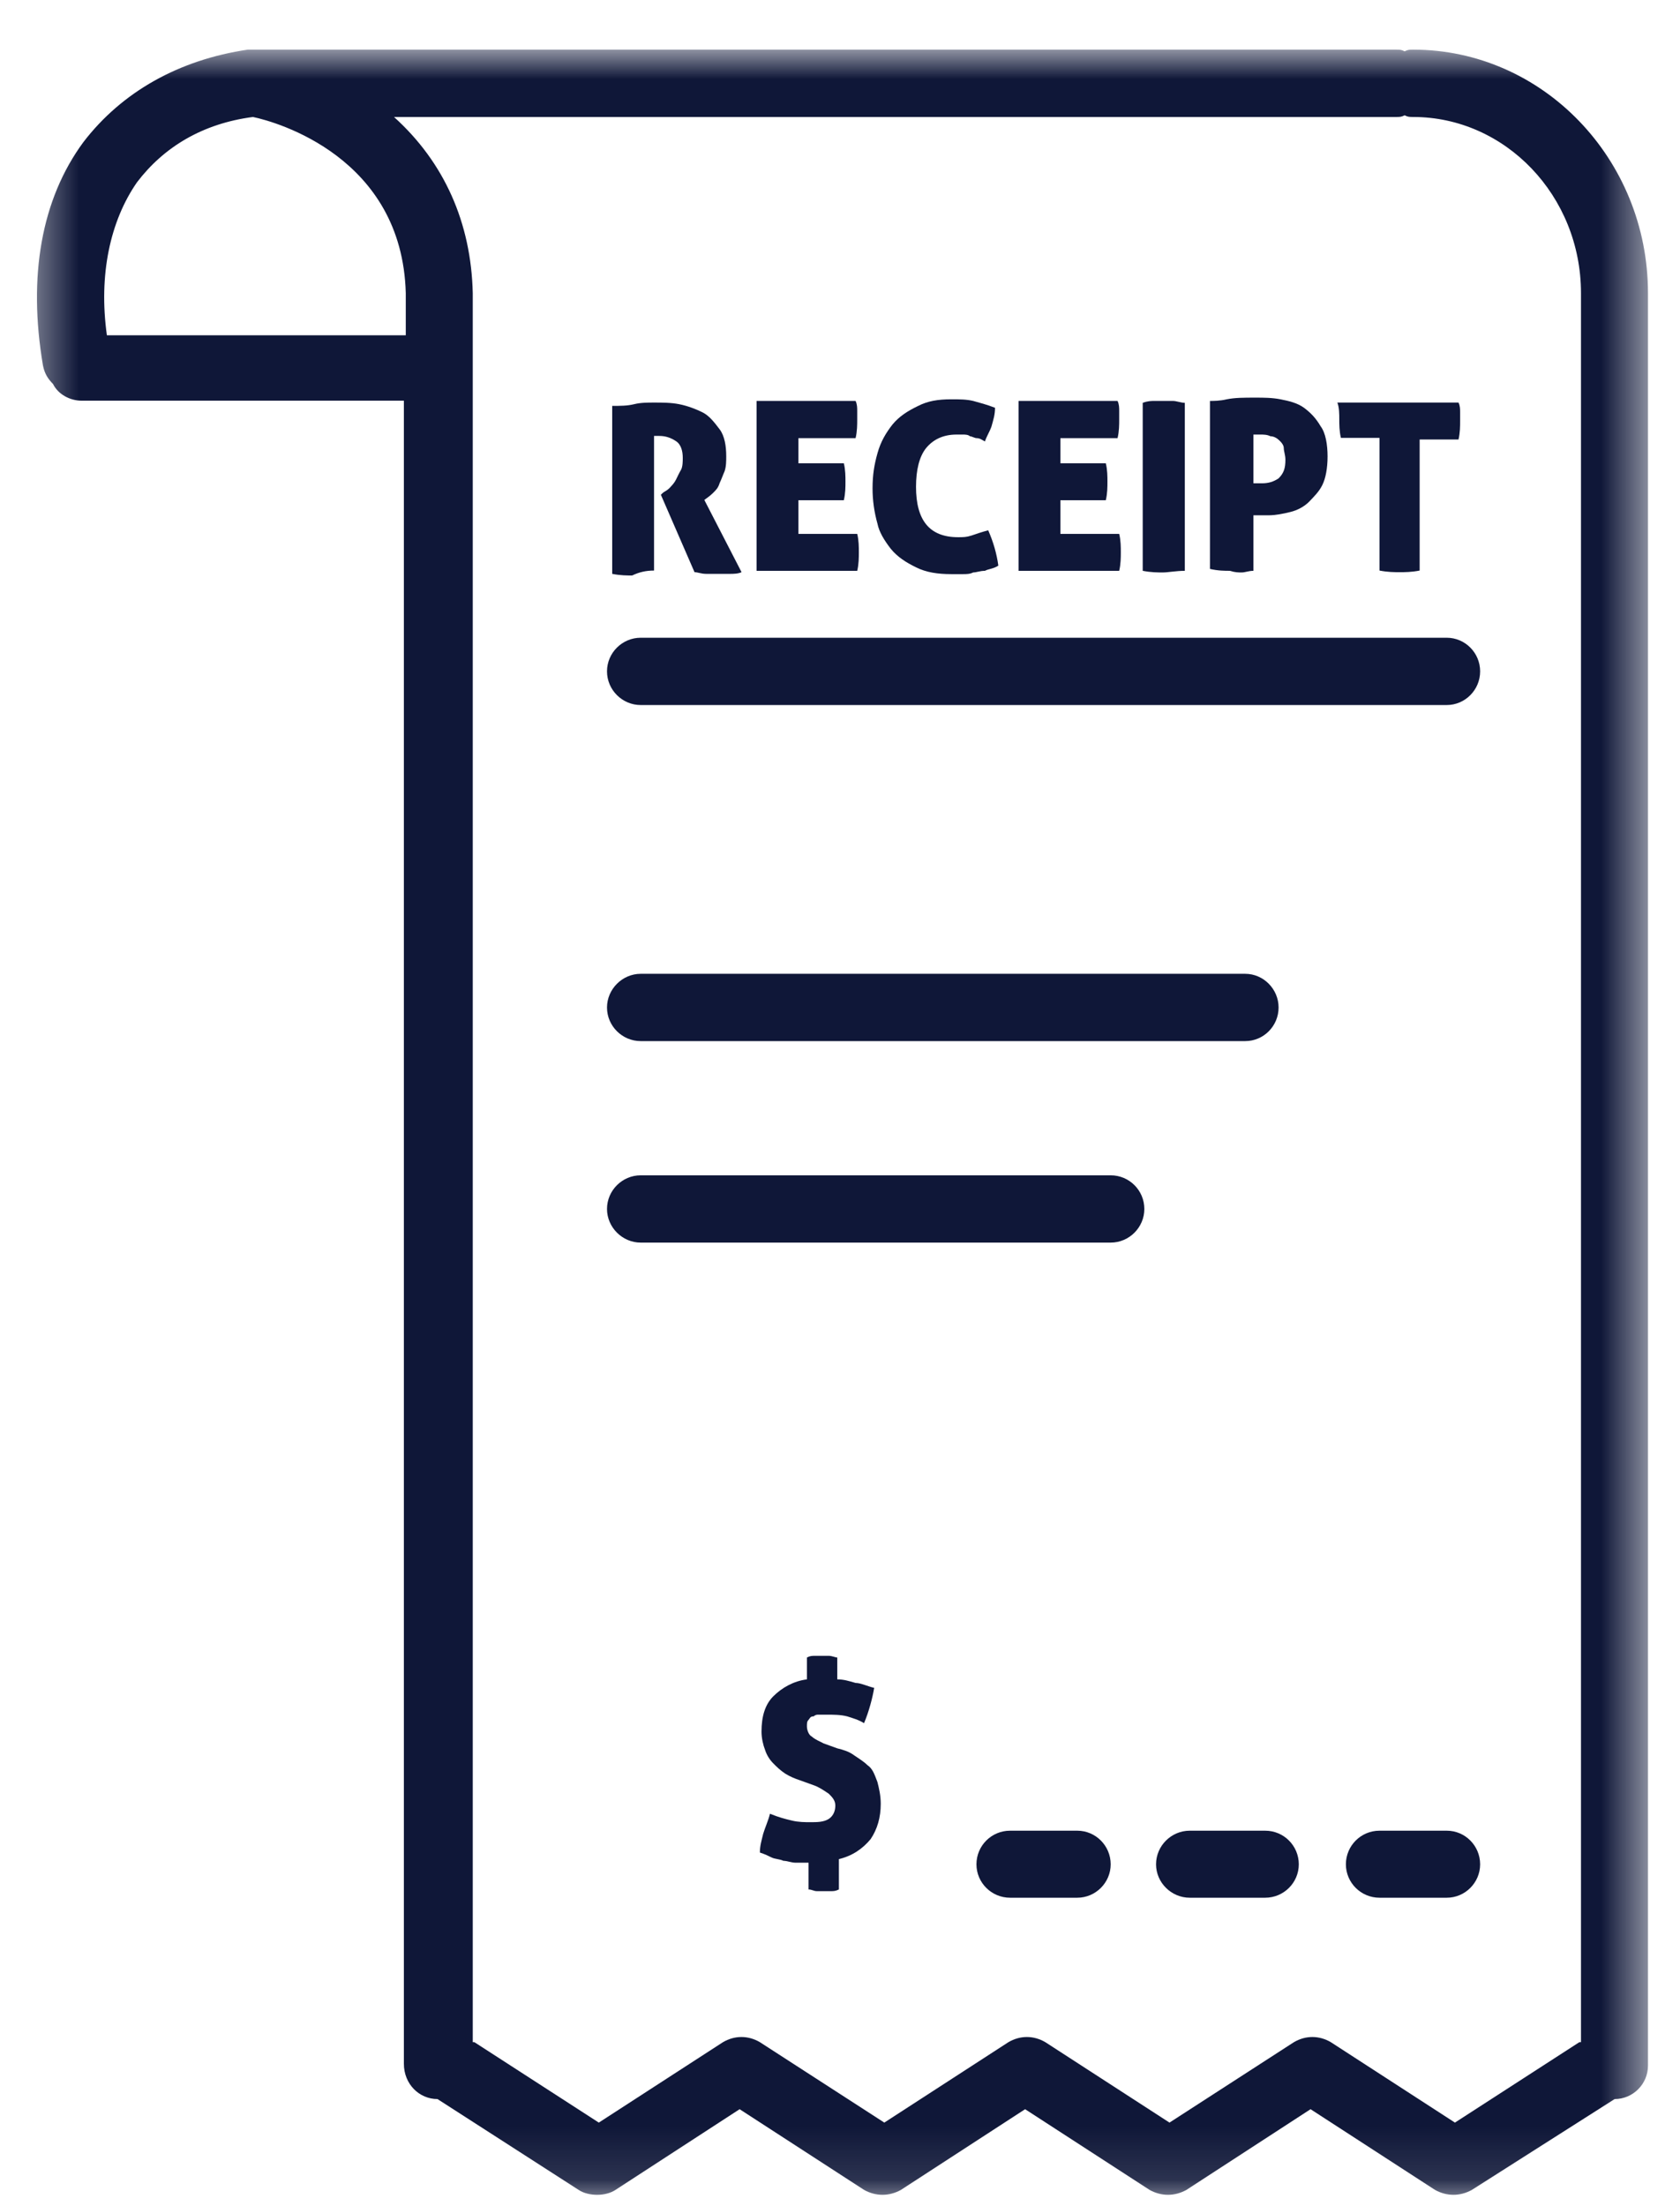 <svg width="32" height="42" viewBox="0 0 32 42" fill="none" xmlns="http://www.w3.org/2000/svg">
<mask id="mask0_705_12884" style="mask-type:luminance" maskUnits="userSpaceOnUse" x="0" y="0" width="32" height="42">
<path d="M0.484 0.945H31.438V41.878H0.484V0.945Z" fill="white"/>
</mask>
<g mask="url(#mask0_705_12884)">
<path d="M8.333 39.961L11.021 41.69C11.114 41.753 11.245 41.784 11.375 41.784C11.5 41.784 11.63 41.753 11.724 41.69L14.088 40.154L16.458 41.69C16.682 41.815 16.937 41.815 17.161 41.69L19.526 40.154L21.896 41.69C22.12 41.815 22.375 41.815 22.599 41.69L24.963 40.154L27.333 41.69C27.557 41.815 27.812 41.815 28.036 41.69L30.755 39.961C31.104 39.961 31.39 39.675 31.39 39.325V5.581C31.39 3.023 29.38 0.945 26.917 0.945C26.849 0.945 26.818 0.945 26.755 0.977C26.693 0.945 26.661 0.945 26.594 0.945H4.818H4.786H4.75H4.719C3.411 1.138 2.323 1.747 1.588 2.706C0.786 3.794 0.531 5.263 0.818 6.956C0.849 7.117 0.917 7.216 1.01 7.31C1.104 7.503 1.328 7.628 1.552 7.628H7.693V39.289C7.693 39.675 7.984 39.961 8.333 39.961ZM30.114 5.581V38.878H30.083L27.713 40.409L25.349 38.878C25.125 38.747 24.87 38.747 24.646 38.878L22.276 40.409L19.911 38.878C19.687 38.747 19.432 38.747 19.208 38.878L16.844 40.409L14.474 38.878C14.25 38.747 13.995 38.747 13.771 38.878L11.406 40.409L9.036 38.878H9.005V5.581C8.974 4.242 8.463 3.091 7.505 2.227H26.594C26.661 2.227 26.693 2.227 26.755 2.195C26.818 2.227 26.849 2.227 26.917 2.227C28.672 2.227 30.114 3.727 30.114 5.581ZM2.036 6.383C1.875 5.232 2.099 4.206 2.609 3.471C3.12 2.799 3.859 2.352 4.818 2.227C5.266 2.32 7.661 2.992 7.729 5.581V6.383H2.036Z" fill="#0F1738"/>
</g>
<path d="M12.458 10.862V8.299H12.489C12.526 8.299 12.526 8.299 12.557 8.299C12.682 8.299 12.781 8.336 12.875 8.398C12.974 8.461 13.005 8.591 13.005 8.716C13.005 8.779 13.005 8.878 12.974 8.94C12.937 9.003 12.906 9.07 12.875 9.133C12.843 9.195 12.812 9.227 12.75 9.294C12.682 9.357 12.651 9.357 12.62 9.388L12.588 9.419L13.229 10.893C13.291 10.893 13.354 10.925 13.453 10.925C13.546 10.925 13.609 10.925 13.677 10.925C13.739 10.925 13.833 10.925 13.901 10.925C13.963 10.925 14.057 10.925 14.125 10.893L13.416 9.518C13.453 9.487 13.515 9.451 13.578 9.388C13.64 9.326 13.677 9.294 13.708 9.195C13.739 9.133 13.771 9.039 13.802 8.971C13.833 8.878 13.833 8.779 13.833 8.685C13.833 8.492 13.802 8.299 13.708 8.174C13.609 8.044 13.515 7.919 13.385 7.852C13.26 7.789 13.099 7.727 12.937 7.695C12.781 7.664 12.62 7.664 12.458 7.664C12.333 7.664 12.203 7.664 12.078 7.695C11.948 7.727 11.817 7.727 11.661 7.727V10.925C11.817 10.956 11.948 10.956 12.041 10.956C12.171 10.893 12.302 10.862 12.458 10.862Z" fill="#0F1738"/>
<path d="M16.359 10.513C16.359 10.419 16.359 10.289 16.328 10.164H15.208V9.523H16.073C16.104 9.393 16.104 9.268 16.104 9.169C16.104 9.076 16.104 8.945 16.073 8.82H15.208V8.341H16.297C16.328 8.211 16.328 8.081 16.328 7.987C16.328 7.924 16.328 7.893 16.328 7.826C16.328 7.763 16.328 7.701 16.297 7.633H14.411V10.867H16.328C16.359 10.737 16.359 10.607 16.359 10.513Z" fill="#0F1738"/>
<path d="M16.969 10.45C17.099 10.607 17.256 10.706 17.448 10.8C17.641 10.898 17.865 10.93 18.12 10.93C18.183 10.93 18.25 10.93 18.344 10.93C18.407 10.93 18.474 10.93 18.537 10.898C18.599 10.898 18.667 10.867 18.761 10.867C18.823 10.831 18.922 10.831 19.016 10.768C18.985 10.544 18.922 10.32 18.823 10.096C18.698 10.128 18.599 10.164 18.506 10.195C18.407 10.227 18.344 10.227 18.25 10.227C17.703 10.227 17.448 9.904 17.448 9.268C17.448 8.945 17.511 8.69 17.641 8.529C17.771 8.372 17.959 8.273 18.219 8.273C18.282 8.273 18.313 8.273 18.344 8.273C18.375 8.273 18.443 8.273 18.474 8.305C18.506 8.305 18.568 8.341 18.599 8.341C18.667 8.341 18.698 8.372 18.761 8.404C18.792 8.305 18.855 8.211 18.886 8.117C18.922 7.987 18.953 7.893 18.953 7.763C18.792 7.701 18.667 7.669 18.537 7.633C18.407 7.602 18.282 7.602 18.12 7.602C17.865 7.602 17.672 7.633 17.48 7.732C17.287 7.826 17.131 7.924 17 8.081C16.875 8.242 16.776 8.404 16.714 8.628C16.651 8.852 16.62 9.044 16.62 9.299C16.62 9.523 16.651 9.747 16.714 9.971C16.745 10.128 16.844 10.289 16.969 10.45Z" fill="#0F1738"/>
<path d="M21.349 10.513C21.349 10.419 21.349 10.289 21.318 10.164H20.198V9.523H21.063C21.094 9.393 21.094 9.268 21.094 9.169C21.094 9.076 21.094 8.945 21.063 8.82H20.198V8.341H21.287C21.318 8.211 21.318 8.081 21.318 7.987C21.318 7.924 21.318 7.893 21.318 7.826C21.318 7.763 21.318 7.701 21.287 7.633H19.401V10.867H21.318C21.349 10.737 21.349 10.607 21.349 10.513Z" fill="#0F1738"/>
<path d="M22.568 10.867V7.669C22.5 7.669 22.406 7.633 22.344 7.633C22.276 7.633 22.213 7.633 22.151 7.633C22.088 7.633 22.052 7.633 21.99 7.633C21.927 7.633 21.865 7.633 21.766 7.669V10.867C21.927 10.898 22.052 10.898 22.151 10.898C22.245 10.898 22.406 10.867 22.568 10.867Z" fill="#0F1738"/>
<path d="M23.651 10.898C23.719 10.898 23.781 10.867 23.875 10.867V9.81C23.912 9.81 23.943 9.81 24.005 9.81C24.068 9.81 24.135 9.81 24.167 9.81C24.292 9.81 24.453 9.779 24.578 9.747C24.708 9.716 24.838 9.648 24.932 9.555C25.026 9.456 25.125 9.362 25.188 9.232C25.25 9.107 25.287 8.914 25.287 8.69C25.287 8.466 25.25 8.242 25.156 8.117C25.062 7.956 24.963 7.857 24.838 7.763C24.708 7.669 24.547 7.633 24.391 7.602C24.229 7.57 24.068 7.57 23.912 7.57C23.688 7.57 23.526 7.57 23.365 7.602C23.24 7.633 23.109 7.633 23.047 7.633V10.831C23.203 10.867 23.333 10.867 23.427 10.867C23.526 10.898 23.588 10.898 23.651 10.898ZM23.875 8.273C23.912 8.273 23.912 8.273 23.943 8.273C23.974 8.273 23.974 8.273 24.005 8.273C24.068 8.273 24.135 8.273 24.198 8.305C24.26 8.305 24.323 8.341 24.354 8.372C24.391 8.404 24.453 8.466 24.453 8.529C24.453 8.596 24.484 8.659 24.484 8.753C24.484 8.914 24.453 9.008 24.354 9.107C24.26 9.169 24.167 9.201 24.037 9.201C24.005 9.201 23.974 9.201 23.943 9.201C23.912 9.201 23.875 9.201 23.875 9.201V8.273Z" fill="#0F1738"/>
<path d="M25.51 7.982C25.51 8.076 25.51 8.206 25.541 8.336H26.276V10.862C26.437 10.893 26.562 10.893 26.661 10.893C26.755 10.893 26.885 10.893 27.041 10.862V8.367H27.781C27.812 8.237 27.812 8.112 27.812 8.013C27.812 7.951 27.812 7.919 27.812 7.852C27.812 7.789 27.812 7.727 27.781 7.664H25.474C25.51 7.758 25.51 7.888 25.51 7.982Z" fill="#0F1738"/>
<path d="M12.203 12.141C11.854 12.141 11.562 12.427 11.562 12.781C11.562 13.135 11.854 13.422 12.203 13.422H27.557C27.906 13.422 28.193 13.135 28.193 12.781C28.193 12.427 27.906 12.141 27.557 12.141H12.203Z" fill="#0F1738"/>
<path d="M12.203 19.82H23.719C24.068 19.82 24.354 19.534 24.354 19.18C24.354 18.831 24.068 18.539 23.719 18.539H12.203C11.854 18.539 11.562 18.831 11.562 19.18C11.562 19.534 11.854 19.82 12.203 19.82Z" fill="#0F1738"/>
<path d="M21.156 22.375H12.203C11.854 22.375 11.562 22.662 11.562 23.016C11.562 23.365 11.854 23.656 12.203 23.656H21.156C21.51 23.656 21.797 23.365 21.797 23.016C21.797 22.662 21.51 22.375 21.156 22.375Z" fill="#0F1738"/>
<path d="M16.52 33.602C16.458 33.539 16.359 33.477 16.265 33.414C16.172 33.346 16.073 33.315 15.948 33.284L15.687 33.19C15.625 33.154 15.531 33.122 15.463 33.06C15.401 33.029 15.37 32.93 15.37 32.867C15.37 32.805 15.37 32.773 15.401 32.742C15.432 32.706 15.432 32.675 15.5 32.675C15.531 32.643 15.562 32.643 15.593 32.643C15.625 32.643 15.687 32.643 15.724 32.643C15.88 32.643 16.01 32.643 16.135 32.675C16.234 32.706 16.359 32.742 16.458 32.805C16.552 32.581 16.619 32.325 16.651 32.133C16.52 32.102 16.395 32.039 16.297 32.039C16.172 32.003 16.073 31.971 15.948 31.971V31.555C15.911 31.555 15.849 31.523 15.786 31.523C15.724 31.523 15.687 31.523 15.656 31.523C15.625 31.523 15.593 31.523 15.531 31.523C15.463 31.523 15.432 31.523 15.37 31.555V31.971C15.114 32.003 14.89 32.133 14.729 32.294C14.573 32.45 14.505 32.675 14.505 32.966C14.505 33.091 14.536 33.221 14.573 33.315C14.604 33.414 14.666 33.508 14.729 33.57C14.796 33.638 14.859 33.7 14.953 33.763C15.052 33.825 15.146 33.862 15.239 33.893L15.5 33.987C15.593 34.018 15.687 34.081 15.786 34.148C15.849 34.211 15.911 34.273 15.911 34.372C15.911 34.466 15.88 34.565 15.786 34.628C15.687 34.69 15.562 34.69 15.432 34.69C15.338 34.69 15.208 34.69 15.083 34.659C14.953 34.628 14.828 34.596 14.666 34.529C14.635 34.659 14.573 34.789 14.536 34.914C14.505 35.044 14.474 35.138 14.474 35.268C14.573 35.3 14.635 35.331 14.698 35.362C14.76 35.393 14.859 35.393 14.921 35.425C14.984 35.425 15.083 35.461 15.146 35.461C15.208 35.461 15.307 35.461 15.401 35.461V35.971C15.463 35.971 15.5 36.003 15.562 36.003C15.625 36.003 15.656 36.003 15.687 36.003C15.724 36.003 15.755 36.003 15.817 36.003C15.88 36.003 15.911 36.003 15.979 35.971V35.393C16.234 35.331 16.427 35.2 16.583 35.013C16.713 34.82 16.776 34.596 16.776 34.341C16.776 34.18 16.744 34.05 16.713 33.925C16.651 33.763 16.619 33.669 16.52 33.602Z" fill="#0F1738"/>
<path d="M20.52 34.852H19.239C18.885 34.852 18.599 35.138 18.599 35.492C18.599 35.841 18.885 36.128 19.239 36.128H20.52C20.869 36.128 21.156 35.841 21.156 35.492C21.156 35.138 20.869 34.852 20.52 34.852Z" fill="#0F1738"/>
<path d="M24.099 34.852H22.661C22.312 34.852 22.02 35.138 22.02 35.492C22.02 35.841 22.312 36.128 22.661 36.128H24.099C24.453 36.128 24.739 35.841 24.739 35.492C24.739 35.138 24.453 34.852 24.099 34.852Z" fill="#0F1738"/>
<path d="M27.558 34.852H26.276C25.922 34.852 25.636 35.138 25.636 35.492C25.636 35.841 25.922 36.128 26.276 36.128H27.558C27.907 36.128 28.193 35.841 28.193 35.492C28.193 35.138 27.907 34.852 27.558 34.852Z" fill="#0F1738"/>
</svg>
